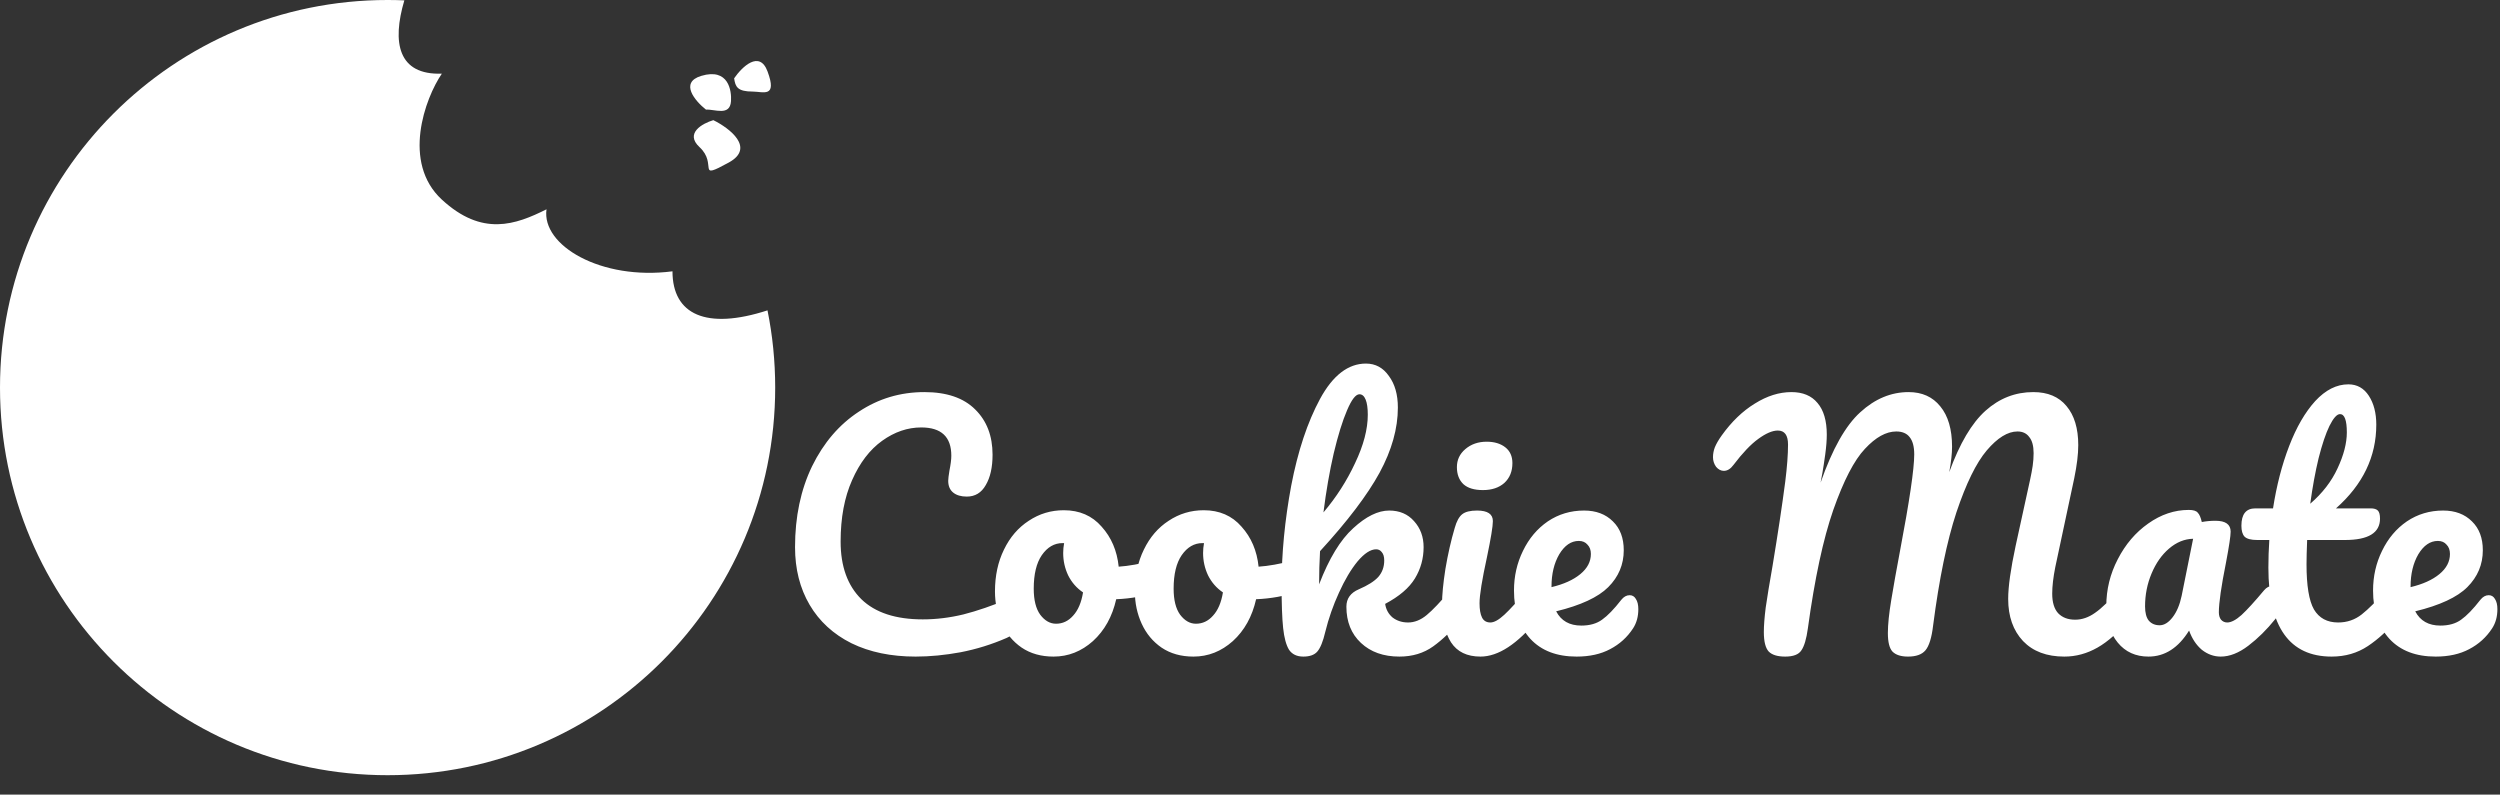 <svg width="645" height="205" viewBox="0 0 645 205" fill="none" xmlns="http://www.w3.org/2000/svg">
<rect x="0" y="0" width="645" height="205" fill="#333333" stroke="none"/>
<path fill-rule="evenodd" clip-rule="evenodd" d="M104.322 0.092C102.889 0.031 101.448 0 100 0C44.772 0 0 44.772 0 100C0 155.228 44.772 200 100 200C155.228 200 200 155.228 200 100C200 93.177 199.317 86.513 198.014 80.073C182.212 85.199 173.5 81.169 173.5 70C155.1 72.4 139.667 63.333 141 54C133 58 124.4 61.1 114 51.5C103.6 41.9 109.667 25.333 114 19C102.684 19.404 101.1 10.979 104.322 0.092Z" fill="white"/>
<path d="M188.029 41.93C194.913 38.154 188.239 33.07 184.042 31C181.243 31.828 176.612 34.378 180.474 37.955C185.301 42.427 179.425 46.65 188.029 41.93Z" fill="white"/>
<path d="M198.014 18.404C195.933 12.846 191.408 17.289 189.406 20.206C189.723 22.389 190.245 23.626 194.224 23.626C196.861 23.627 200.615 25.351 198.014 18.404Z" fill="white"/>
<path d="M180.916 19.579C175.233 21.288 179.367 26.097 182.145 28.287C184.344 28.115 188.336 30.069 188.599 26.099C188.773 23.468 188.02 17.443 180.916 19.579Z" fill="white"/>
<path d="M236.24 169.4C229.893 169.4 224.373 168.253 219.68 165.96C214.987 163.613 211.387 160.307 208.88 156.04C206.373 151.773 205.12 146.813 205.12 141.16C205.12 133.32 206.587 126.36 209.52 120.28C212.507 114.2 216.533 109.507 221.6 106.2C226.667 102.84 232.293 101.16 238.48 101.16C244.24 101.16 248.613 102.653 251.6 105.64C254.587 108.573 256.08 112.467 256.08 117.32C256.08 120.573 255.493 123.187 254.32 125.16C253.2 127.133 251.573 128.12 249.44 128.12C247.947 128.12 246.773 127.773 245.92 127.08C245.067 126.387 244.64 125.373 244.64 124.04C244.64 123.56 244.747 122.68 244.96 121.4C245.28 119.8 245.44 118.52 245.44 117.56C245.44 112.707 242.853 110.28 237.68 110.28C234.16 110.28 230.8 111.427 227.6 113.72C224.4 116.013 221.813 119.4 219.84 123.88C217.867 128.307 216.88 133.587 216.88 139.72C216.88 146.12 218.667 151.08 222.24 154.6C225.813 158.067 231.093 159.8 238.08 159.8C241.547 159.8 245.04 159.373 248.56 158.52C252.133 157.613 256.08 156.253 260.4 154.44C261.2 154.12 261.867 153.96 262.4 153.96C263.253 153.96 263.893 154.28 264.32 154.92C264.747 155.56 264.96 156.387 264.96 157.4C264.96 160.653 263.2 163.053 259.68 164.6C255.893 166.253 251.947 167.48 247.84 168.28C243.787 169.027 239.92 169.4 236.24 169.4ZM298.703 144.44C299.396 144.44 299.929 144.787 300.303 145.48C300.676 146.173 300.863 147.053 300.863 148.12C300.863 150.68 300.089 152.2 298.543 152.68C295.343 153.8 291.823 154.44 287.983 154.6C286.969 159.08 284.969 162.68 281.983 165.4C278.996 168.067 275.609 169.4 271.823 169.4C268.623 169.4 265.876 168.627 263.583 167.08C261.343 165.533 259.636 163.48 258.463 160.92C257.289 158.36 256.702 155.587 256.702 152.6C256.702 148.547 257.476 144.947 259.023 141.8C260.569 138.6 262.703 136.12 265.423 134.36C268.143 132.547 271.156 131.64 274.463 131.64C278.516 131.64 281.769 133.053 284.223 135.88C286.729 138.653 288.196 142.093 288.623 146.2C291.129 146.04 294.116 145.507 297.583 144.6C298.009 144.493 298.383 144.44 298.703 144.44ZM272.463 160.92C274.169 160.92 275.636 160.227 276.863 158.84C278.143 157.453 278.996 155.453 279.423 152.84C277.769 151.72 276.489 150.253 275.583 148.44C274.729 146.627 274.303 144.707 274.303 142.68C274.303 141.827 274.383 140.973 274.543 140.12H274.143C272.009 140.12 270.223 141.16 268.783 143.24C267.396 145.267 266.703 148.147 266.703 151.88C266.703 154.813 267.263 157.053 268.383 158.6C269.556 160.147 270.916 160.92 272.463 160.92ZM334.796 144.44C335.49 144.44 336.023 144.787 336.396 145.48C336.77 146.173 336.956 147.053 336.956 148.12C336.956 150.68 336.183 152.2 334.636 152.68C331.436 153.8 327.916 154.44 324.076 154.6C323.063 159.08 321.063 162.68 318.076 165.4C315.09 168.067 311.703 169.4 307.916 169.4C304.716 169.4 301.97 168.627 299.676 167.08C297.436 165.533 295.73 163.48 294.556 160.92C293.383 158.36 292.796 155.587 292.796 152.6C292.796 148.547 293.57 144.947 295.116 141.8C296.663 138.6 298.796 136.12 301.516 134.36C304.236 132.547 307.25 131.64 310.556 131.64C314.61 131.64 317.863 133.053 320.316 135.88C322.823 138.653 324.29 142.093 324.716 146.2C327.223 146.04 330.21 145.507 333.676 144.6C334.103 144.493 334.476 144.44 334.796 144.44ZM308.556 160.92C310.263 160.92 311.73 160.227 312.956 158.84C314.236 157.453 315.09 155.453 315.516 152.84C313.863 151.72 312.583 150.253 311.676 148.44C310.823 146.627 310.396 144.707 310.396 142.68C310.396 141.827 310.476 140.973 310.636 140.12H310.236C308.103 140.12 306.316 141.16 304.876 143.24C303.49 145.267 302.796 148.147 302.796 151.88C302.796 154.813 303.356 157.053 304.476 158.6C305.65 160.147 307.01 160.92 308.556 160.92ZM376.33 151.16C377.023 151.16 377.557 151.48 377.93 152.12C378.357 152.76 378.57 153.64 378.57 154.76C378.57 156.893 378.063 158.547 377.05 159.72C374.65 162.653 372.223 165 369.77 166.76C367.317 168.52 364.41 169.4 361.05 169.4C356.943 169.4 353.637 168.227 351.13 165.88C348.623 163.533 347.37 160.413 347.37 156.52C347.37 154.44 348.437 152.947 350.57 152.04C352.917 151.027 354.597 149.96 355.61 148.84C356.623 147.667 357.13 146.253 357.13 144.6C357.13 143.64 356.917 142.92 356.49 142.44C356.117 141.96 355.637 141.72 355.05 141.72C353.61 141.72 352.01 142.76 350.25 144.84C348.543 146.92 346.943 149.613 345.45 152.92C343.957 156.173 342.783 159.533 341.93 163C341.343 165.507 340.65 167.213 339.85 168.12C339.103 168.973 337.903 169.4 336.25 169.4C334.597 169.4 333.37 168.813 332.57 167.64C331.823 166.413 331.317 164.547 331.05 162.04C330.783 159.533 330.65 155.853 330.65 151C330.65 142.787 331.477 134.227 333.13 125.32C334.837 116.413 337.317 108.947 340.57 102.92C343.877 96.84 347.823 93.8 352.41 93.8C354.863 93.8 356.837 94.867 358.33 97C359.877 99.08 360.65 101.8 360.65 105.16C360.65 110.547 359.077 116.147 355.93 121.96C352.783 127.72 347.663 134.467 340.57 142.2C340.41 144.973 340.33 147.827 340.33 150.76C342.89 144.093 345.823 139.267 349.13 136.28C352.437 133.24 355.53 131.72 358.41 131.72C361.077 131.72 363.21 132.627 364.81 134.44C366.463 136.253 367.29 138.493 367.29 141.16C367.29 144.093 366.543 146.787 365.05 149.24C363.557 151.693 360.997 153.88 357.37 155.8C357.583 157.24 358.223 158.413 359.29 159.32C360.41 160.173 361.743 160.6 363.29 160.6C364.943 160.6 366.543 159.96 368.09 158.68C369.637 157.4 371.663 155.267 374.17 152.28C374.81 151.533 375.53 151.16 376.33 151.16ZM350.73 101.72C349.77 101.72 348.703 103.107 347.53 105.88C346.357 108.6 345.21 112.307 344.09 117C343.023 121.64 342.143 126.707 341.45 132.2C344.757 128.307 347.477 124.067 349.61 119.48C351.797 114.893 352.89 110.733 352.89 107C352.89 105.293 352.703 103.987 352.33 103.08C351.957 102.173 351.423 101.72 350.73 101.72ZM382.601 126.44C380.361 126.44 378.681 125.933 377.561 124.92C376.441 123.853 375.881 122.387 375.881 120.52C375.881 118.653 376.601 117.107 378.041 115.88C379.535 114.6 381.375 113.96 383.561 113.96C385.535 113.96 387.135 114.44 388.361 115.4C389.588 116.36 390.201 117.72 390.201 119.48C390.201 121.613 389.508 123.32 388.121 124.6C386.735 125.827 384.895 126.44 382.601 126.44ZM381.961 169.4C378.495 169.4 375.961 168.173 374.361 165.72C372.815 163.267 372.041 160.013 372.041 155.96C372.041 153.56 372.335 150.493 372.921 146.76C373.561 142.973 374.361 139.453 375.321 136.2C375.801 134.493 376.441 133.32 377.241 132.68C378.041 132.04 379.321 131.72 381.081 131.72C383.801 131.72 385.161 132.627 385.161 134.44C385.161 135.773 384.655 138.867 383.641 143.72C382.361 149.587 381.721 153.56 381.721 155.64C381.721 157.24 381.935 158.467 382.361 159.32C382.788 160.173 383.508 160.6 384.521 160.6C385.481 160.6 386.681 159.933 388.121 158.6C389.561 157.267 391.481 155.16 393.881 152.28C394.521 151.533 395.241 151.16 396.041 151.16C396.735 151.16 397.268 151.48 397.641 152.12C398.068 152.76 398.281 153.64 398.281 154.76C398.281 156.893 397.775 158.547 396.761 159.72C391.481 166.173 386.548 169.4 381.961 169.4ZM420.449 153.56C421.142 153.56 421.675 153.88 422.049 154.52C422.475 155.16 422.689 156.04 422.689 157.16C422.689 159.08 422.235 160.733 421.329 162.12C419.835 164.413 417.862 166.2 415.409 167.48C413.009 168.76 410.129 169.4 406.769 169.4C401.649 169.4 397.675 167.88 394.849 164.84C392.022 161.747 390.609 157.587 390.609 152.36C390.609 148.68 391.382 145.267 392.929 142.12C394.475 138.92 396.609 136.387 399.329 134.52C402.102 132.653 405.222 131.72 408.689 131.72C411.782 131.72 414.262 132.653 416.129 134.52C417.995 136.333 418.929 138.813 418.929 141.96C418.929 145.64 417.595 148.813 414.929 151.48C412.315 154.093 407.835 156.173 401.489 157.72C402.769 160.173 404.929 161.4 407.969 161.4C410.155 161.4 411.942 160.893 413.329 159.88C414.769 158.867 416.422 157.16 418.289 154.76C418.929 153.96 419.649 153.56 420.449 153.56ZM407.329 139.56C405.355 139.56 403.675 140.707 402.289 143C400.955 145.293 400.289 148.067 400.289 151.32V151.48C403.435 150.733 405.915 149.613 407.729 148.12C409.542 146.627 410.449 144.893 410.449 142.92C410.449 141.907 410.155 141.107 409.569 140.52C409.035 139.88 408.289 139.56 407.329 139.56ZM460.591 169.4C458.618 169.4 457.205 168.973 456.351 168.12C455.498 167.213 455.071 165.533 455.071 163.08C455.071 161.427 455.231 159.32 455.551 156.76C455.925 154.147 456.511 150.573 457.311 146.04C458.698 137.667 459.791 130.413 460.591 124.28C461.071 120.44 461.311 117.24 461.311 114.68C461.311 112.28 460.431 111.08 458.671 111.08C457.285 111.08 455.605 111.8 453.631 113.24C451.711 114.627 449.578 116.867 447.231 119.96C446.485 120.973 445.658 121.48 444.751 121.48C444.005 121.48 443.338 121.133 442.751 120.44C442.218 119.693 441.951 118.867 441.951 117.96C441.951 117.107 442.111 116.253 442.431 115.4C442.805 114.493 443.391 113.48 444.191 112.36C446.751 108.787 449.605 106.04 452.751 104.12C455.898 102.147 459.045 101.16 462.191 101.16C465.125 101.16 467.365 102.093 468.911 103.96C470.511 105.827 471.311 108.547 471.311 112.12C471.311 113.56 471.178 115.267 470.911 117.24C470.645 119.16 470.405 120.733 470.191 121.96C469.978 123.187 469.818 124.04 469.711 124.52C472.751 115.827 476.165 109.773 479.951 106.36C483.738 102.893 487.898 101.16 492.431 101.16C495.898 101.16 498.618 102.387 500.591 104.84C502.618 107.293 503.631 110.76 503.631 115.24C503.631 117 503.391 119.187 502.911 121.8C505.578 114.44 508.698 109.16 512.271 105.96C515.845 102.76 519.951 101.16 524.591 101.16C528.325 101.16 531.178 102.36 533.151 104.76C535.178 107.16 536.191 110.52 536.191 114.84C536.191 117.187 535.845 120.04 535.151 123.4L530.271 146.28C529.738 148.947 529.471 151.24 529.471 153.16C529.471 155.4 529.978 157.08 530.991 158.2C532.058 159.32 533.525 159.88 535.391 159.88C537.151 159.88 538.858 159.293 540.511 158.12C542.218 156.947 544.218 155 546.511 152.28C547.151 151.533 547.871 151.16 548.671 151.16C549.365 151.16 549.898 151.48 550.271 152.12C550.698 152.76 550.911 153.64 550.911 154.76C550.911 156.84 550.405 158.493 549.391 159.72C546.618 163.08 543.871 165.533 541.151 167.08C538.431 168.627 535.578 169.4 532.591 169.4C528.058 169.4 524.511 168.067 521.951 165.4C519.391 162.68 518.111 159.053 518.111 154.52C518.111 151.373 518.751 146.813 520.031 140.84L523.231 126.2C523.338 125.72 523.525 124.867 523.791 123.64C524.058 122.413 524.271 121.267 524.431 120.2C524.591 119.08 524.671 117.987 524.671 116.92C524.671 115.053 524.298 113.667 523.551 112.76C522.858 111.8 521.845 111.32 520.511 111.32C518.005 111.32 515.365 112.947 512.591 116.2C509.871 119.4 507.258 124.733 504.751 132.2C502.298 139.667 500.298 149.373 498.751 161.32C498.378 164.52 497.711 166.68 496.751 167.8C495.845 168.867 494.351 169.4 492.271 169.4C490.458 169.4 489.125 168.973 488.271 168.12C487.471 167.267 487.071 165.667 487.071 163.32C487.071 161.133 487.365 158.28 487.951 154.76C488.538 151.187 489.285 147 490.191 142.2C492.645 129.293 493.871 120.973 493.871 117.24C493.871 115.213 493.471 113.72 492.671 112.76C491.925 111.8 490.778 111.32 489.231 111.32C486.618 111.32 483.925 112.813 481.151 115.8C478.378 118.733 475.658 123.987 472.991 131.56C470.378 139.08 468.191 149.267 466.431 162.12C466.058 164.84 465.498 166.733 464.751 167.8C464.058 168.867 462.671 169.4 460.591 169.4ZM554.305 169.4C550.998 169.4 548.358 168.2 546.385 165.8C544.412 163.4 543.425 160.253 543.425 156.36C543.425 152.093 544.412 148.067 546.385 144.28C548.358 140.44 550.972 137.373 554.225 135.08C557.532 132.733 561.025 131.56 564.705 131.56C565.878 131.56 566.652 131.8 567.025 132.28C567.452 132.707 567.798 133.507 568.065 134.68C569.185 134.467 570.358 134.36 571.585 134.36C574.198 134.36 575.505 135.293 575.505 137.16C575.505 138.28 575.105 140.947 574.305 145.16C573.078 151.293 572.465 155.56 572.465 157.96C572.465 158.76 572.652 159.4 573.025 159.88C573.452 160.36 573.985 160.6 574.625 160.6C575.638 160.6 576.865 159.96 578.305 158.68C579.745 157.347 581.692 155.213 584.145 152.28C584.785 151.533 585.505 151.16 586.305 151.16C586.998 151.16 587.532 151.48 587.905 152.12C588.332 152.76 588.545 153.64 588.545 154.76C588.545 156.893 588.038 158.547 587.025 159.72C584.838 162.44 582.518 164.733 580.065 166.6C577.612 168.467 575.238 169.4 572.945 169.4C571.185 169.4 569.558 168.813 568.065 167.64C566.625 166.413 565.532 164.76 564.785 162.68C562.012 167.16 558.518 169.4 554.305 169.4ZM557.185 161.32C558.358 161.32 559.478 160.627 560.545 159.24C561.612 157.853 562.385 156.013 562.865 153.72L565.825 139C563.585 139.053 561.505 139.907 559.585 141.56C557.718 143.16 556.225 145.293 555.105 147.96C553.985 150.627 553.425 153.453 553.425 156.44C553.425 158.093 553.745 159.32 554.385 160.12C555.078 160.92 556.012 161.32 557.185 161.32ZM617.723 151.16C618.416 151.16 618.95 151.48 619.323 152.12C619.75 152.76 619.963 153.64 619.963 154.76C619.963 156.893 619.456 158.547 618.443 159.72C616.15 162.547 613.643 164.867 610.923 166.68C608.203 168.493 605.083 169.4 601.563 169.4C590.683 169.4 585.243 161.747 585.243 146.44C585.243 144.093 585.323 141.72 585.483 139.32H582.363C580.763 139.32 579.67 139.027 579.083 138.44C578.55 137.853 578.283 136.92 578.283 135.64C578.283 132.653 579.483 131.16 581.883 131.16H586.443C587.35 125.293 588.736 119.933 590.603 115.08C592.47 110.227 594.71 106.36 597.323 103.48C599.99 100.6 602.843 99.16 605.883 99.16C608.123 99.16 609.883 100.147 611.163 102.12C612.443 104.093 613.083 106.573 613.083 109.56C613.083 117.827 609.616 125.027 602.683 131.16H611.643C612.496 131.16 613.11 131.347 613.483 131.72C613.856 132.093 614.043 132.787 614.043 133.8C614.043 137.48 611.03 139.32 605.003 139.32H595.243C595.136 141.987 595.083 144.067 595.083 145.56C595.083 151.107 595.723 155 597.003 157.24C598.336 159.48 600.416 160.6 603.243 160.6C605.536 160.6 607.563 159.907 609.323 158.52C611.083 157.133 613.163 155.053 615.563 152.28C616.203 151.533 616.923 151.16 617.723 151.16ZM603.723 106.84C602.923 106.84 602.016 107.853 601.003 109.88C600.043 111.853 599.11 114.627 598.203 118.2C597.35 121.72 596.63 125.64 596.043 129.96C599.19 127.24 601.536 124.2 603.083 120.84C604.683 117.427 605.483 114.333 605.483 111.56C605.483 108.413 604.896 106.84 603.723 106.84ZM642.089 153.56C642.783 153.56 643.316 153.88 643.689 154.52C644.116 155.16 644.329 156.04 644.329 157.16C644.329 159.08 643.876 160.733 642.969 162.12C641.476 164.413 639.503 166.2 637.049 167.48C634.649 168.76 631.769 169.4 628.409 169.4C623.289 169.4 619.316 167.88 616.489 164.84C613.663 161.747 612.249 157.587 612.249 152.36C612.249 148.68 613.023 145.267 614.569 142.12C616.116 138.92 618.249 136.387 620.969 134.52C623.743 132.653 626.863 131.72 630.329 131.72C633.423 131.72 635.903 132.653 637.769 134.52C639.636 136.333 640.569 138.813 640.569 141.96C640.569 145.64 639.236 148.813 636.569 151.48C633.956 154.093 629.476 156.173 623.129 157.72C624.409 160.173 626.569 161.4 629.609 161.4C631.796 161.4 633.583 160.893 634.969 159.88C636.409 158.867 638.063 157.16 639.929 154.76C640.569 153.96 641.289 153.56 642.089 153.56ZM628.969 139.56C626.996 139.56 625.316 140.707 623.929 143C622.596 145.293 621.929 148.067 621.929 151.32V151.48C625.076 150.733 627.556 149.613 629.369 148.12C631.183 146.627 632.089 144.893 632.089 142.92C632.089 141.907 631.796 141.107 631.209 140.52C630.676 139.88 629.929 139.56 628.969 139.56Z" fill="white"/>
</svg>
